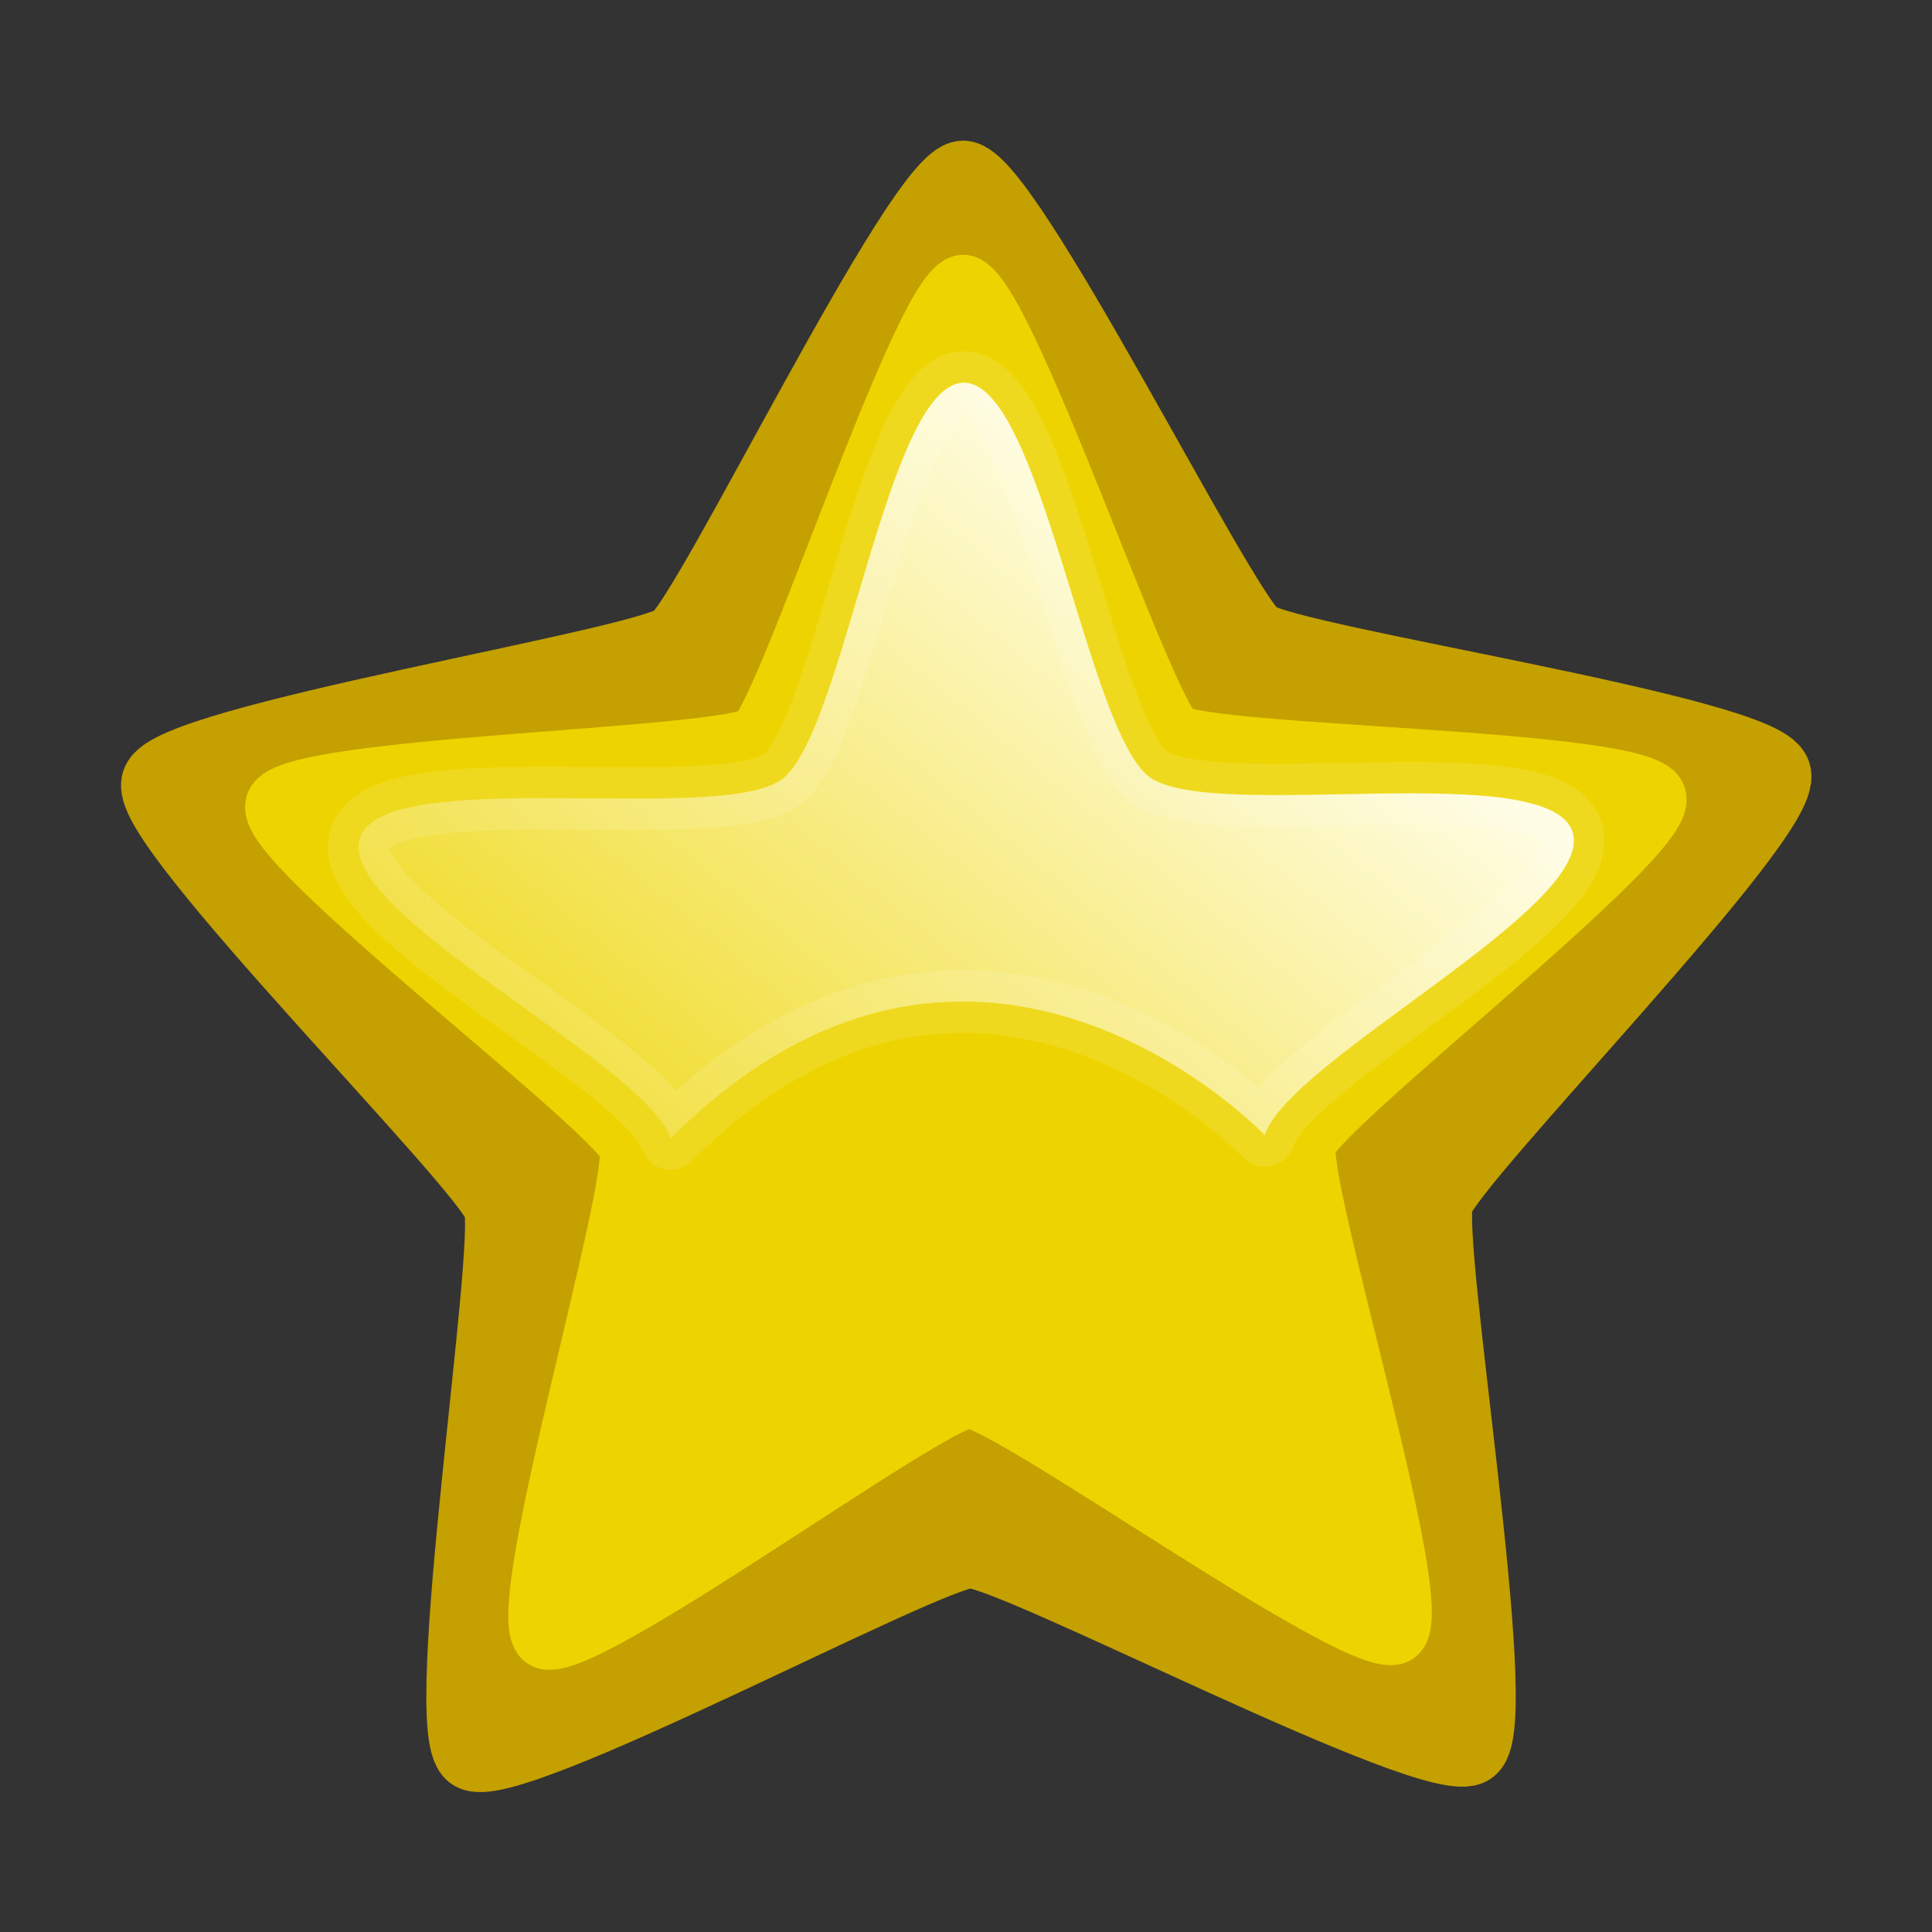 <?xml version="1.0" encoding="UTF-8" standalone="no"?>
<!-- Created with Inkscape (http://www.inkscape.org/) -->
<svg
   xmlns:dc="http://purl.org/dc/elements/1.1/"
   xmlns:cc="http://creativecommons.org/ns#"
   xmlns:rdf="http://www.w3.org/1999/02/22-rdf-syntax-ns#"
   xmlns:svg="http://www.w3.org/2000/svg"
   xmlns="http://www.w3.org/2000/svg"
   xmlns:xlink="http://www.w3.org/1999/xlink"
   xmlns:sodipodi="http://sodipodi.sourceforge.net/DTD/sodipodi-0.dtd"
   xmlns:inkscape="http://www.inkscape.org/namespaces/inkscape"
   width="48"
   height="48"
   id="svg1465"
   sodipodi:version="0.32"
   inkscape:version="0.46"
   sodipodi:docbase="/home/al/Desktop/CentOS_TreeFlower_Theme/artwork/trunk/Main/svg/templates"
   sodipodi:docname="icon-admonition-star.svg"
   version="1.0"
   inkscape:output_extension="org.inkscape.output.svg.inkscape">
  <rect width="100%" height="100%" fill="#333333" stroke="none"/>
  <defs
     id="defs1467">
    <linearGradient
       id="linearGradient4328">
      <stop
         style="stop-color:#fffde3;stop-opacity:1;"
         offset="0"
         id="stop4330" />
      <stop
         style="stop-color:#fffde3;stop-opacity:0;"
         offset="1"
         id="stop4332" />
    </linearGradient>
    <linearGradient
       inkscape:collect="always"
       xlink:href="#linearGradient4328"
       id="linearGradient2463"
       x1="13.577"
       y1="0.796"
       x2="-8.068"
       y2="27.776"
       gradientUnits="userSpaceOnUse" />
  </defs>
  <sodipodi:namedview
     id="base"
     pagecolor="#ffffff"
     bordercolor="#666666"
     borderopacity="1.0"
     inkscape:pageopacity="0.0"
     inkscape:pageshadow="2"
     inkscape:zoom="10.416667"
     inkscape:cx="24"
     inkscape:cy="24"
     inkscape:document-units="px"
     inkscape:current-layer="layer1"
     inkscape:window-width="1360"
     inkscape:window-height="693"
     inkscape:window-x="0"
     inkscape:window-y="25"
     showborder="true"
     showgrid="false"
     inkscape:snap-global="false"
     showguides="true"
     inkscape:guide-bbox="true"
     inkscape:showpageshadow="false">
    <inkscape:grid
       type="xygrid"
       id="grid3381"
       visible="true"
       enabled="true" />
  </sodipodi:namedview>
  <g
     inkscape:label="Layer 1"
     inkscape:groupmode="layer"
     id="layer1"
     transform="translate(76.65,33.593)">
    <rect
       inkscape:label="#rect7995"
       y="-33.593"
       x="-76.65"
       height="48"
       width="48"
       id="CENTOSARTWORK"
       style="fill:#304c75;fill-opacity:0;stroke:none;stroke-width:1;stroke-miterlimit:4;stroke-dasharray:none;stroke-opacity:1" />
    <g
       id="g4298"
       inkscape:label="#g3241"
       transform="matrix(1.312,0,0,1.348,-67.149,-29.809)"
       style="fill:#fffde3;fill-opacity:1;stroke:none;stroke-width:1.41;stroke-linecap:round;stroke-linejoin:round;stroke-miterlimit:4;stroke-dasharray:none;stroke-opacity:1" />
    <path
       transform="matrix(0.978,0,0,1,-65.922,-31.007)"
       d="M 26.408,40.843 C 25.529,41.489 14.77,35.956 13.679,35.962 C 12.589,35.968 1.889,41.616 1.004,40.979 C 0.118,40.343 2.055,28.401 1.712,27.365 C 1.37,26.33 -7.308,17.9 -6.977,16.861 C -6.645,15.821 5.311,13.973 6.19,13.327 C 7.069,12.682 12.405,1.824 13.496,1.818 C 14.586,1.812 20.039,12.612 20.925,13.248 C 21.81,13.885 33.786,15.604 34.129,16.64 C 34.471,17.675 25.885,26.198 25.553,27.237 C 25.222,28.276 27.287,40.197 26.408,40.843 z"
       inkscape:randomized="0"
       inkscape:rounded="0.08"
       inkscape:flatsided="false"
       sodipodi:arg2="1.5654234"
       sodipodi:arg1="0.93710482"
       sodipodi:r2="12.534159"
       sodipodi:r1="21.610619"
       sodipodi:cy="23.42804"
       sodipodi:cx="13.611805"
       sodipodi:sides="5"
       id="path4337"
       style="fill:#c4a000;fill-opacity:1;stroke:#c4a000;stroke-width:1.818;stroke-linecap:round;stroke-linejoin:round;stroke-miterlimit:4;stroke-dasharray:none;stroke-opacity:1"
       sodipodi:type="star" />
    <path
       transform="matrix(0.799,0,0,0.821,-63.502,-26.921)"
       d="M 26.408,40.843 C 25.476,41.528 14.825,34.011 13.669,34.017 C 12.513,34.023 1.943,41.654 1.004,40.979 C 0.064,40.305 3.922,27.852 3.559,26.754 C 3.195,25.657 -7.328,17.962 -6.977,16.861 C -6.625,15.759 6.41,15.579 7.342,14.895 C 8.273,14.21 12.339,1.824 13.496,1.818 C 14.652,1.812 18.851,14.153 19.79,14.828 C 20.729,15.502 33.765,15.542 34.129,16.64 C 34.492,17.737 24.052,25.545 23.7,26.646 C 23.349,27.748 27.34,40.158 26.408,40.843 z"
       inkscape:randomized="0"
       inkscape:rounded="0.08"
       inkscape:flatsided="false"
       sodipodi:arg2="1.5654234"
       sodipodi:arg1="0.93710482"
       sodipodi:r2="10.589203"
       sodipodi:r1="21.610619"
       sodipodi:cy="23.42804"
       sodipodi:cx="13.611805"
       sodipodi:sides="5"
       id="path4324"
       style="fill:#edd400;fill-opacity:1;stroke:none;stroke-width:2.071;stroke-linecap:round;stroke-linejoin:round;stroke-miterlimit:4;stroke-dasharray:none;stroke-opacity:1"
       sodipodi:type="star" />
    <path
       sodipodi:type="star"
       style="fill:none;fill-opacity:1;stroke:#edd400;stroke-width:1.818;stroke-linecap:round;stroke-linejoin:round;stroke-miterlimit:4;stroke-dasharray:none;stroke-opacity:1"
       id="path3409"
       sodipodi:sides="5"
       sodipodi:cx="13.611805"
       sodipodi:cy="23.42804"
       sodipodi:r1="21.610619"
       sodipodi:r2="10.589203"
       sodipodi:arg1="0.93710482"
       sodipodi:arg2="1.5654234"
       inkscape:flatsided="false"
       inkscape:rounded="0.08"
       inkscape:randomized="0"
       d="M 26.408,40.843 C 25.476,41.528 14.825,34.011 13.669,34.017 C 12.513,34.023 1.943,41.654 1.004,40.979 C 0.064,40.305 3.922,27.852 3.559,26.754 C 3.195,25.657 -7.328,17.962 -6.977,16.861 C -6.625,15.759 6.41,15.579 7.342,14.895 C 8.273,14.21 12.339,1.824 13.496,1.818 C 14.652,1.812 18.851,14.153 19.79,14.828 C 20.729,15.502 33.765,15.542 34.129,16.64 C 34.492,17.737 24.052,25.545 23.7,26.646 C 23.349,27.748 27.34,40.158 26.408,40.843 z"
       transform="matrix(0.834,0,0,0.857,-63.977,-28.041)" />
    <path
       transform="matrix(0.733,0,0,0.753,-62.598,-25.454)"
       style="fill:url(#linearGradient2463);fill-opacity:1;stroke:#ffffff;stroke-width:2.071;stroke-linecap:round;stroke-linejoin:round;stroke-miterlimit:4;stroke-opacity:0.118;opacity:1"
       d="M 3.559,26.754 C 2.741,24.285 -7.767,19.339 -6.977,16.861 C -6.186,14.382 5.245,16.435 7.342,14.895 C 9.438,13.354 10.894,1.832 13.496,1.818 C 16.097,1.804 17.677,13.31 19.79,14.828 C 21.903,16.346 33.311,14.17 34.129,16.64 C 34.946,19.109 24.491,24.168 23.7,26.646 C 23.7,26.646 13.936,16.652 3.559,26.754 z"
       id="path2455"
       sodipodi:nodetypes="cssssscc" />
  </g>
</svg>

